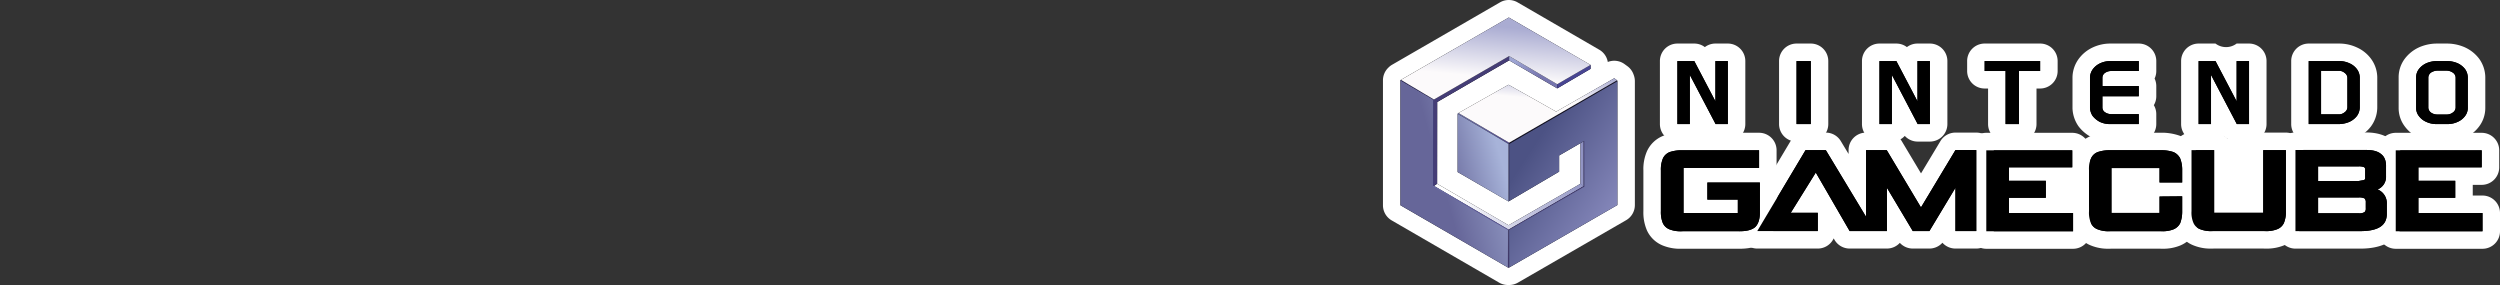 <svg xmlns="http://www.w3.org/2000/svg" xmlns:xlink="http://www.w3.org/1999/xlink" viewBox="0 0 1000 114"><rect x="0" y="0" width="1000" height="114" fill="#333333" stroke="none"/><defs><linearGradient id="linear-gradient" x1="579.838" y1="-346.927" x2="644.499" y2="-336.171" gradientTransform="matrix(1, 0, 0, -1, -0.005, -266.317)" gradientUnits="userSpaceOnUse"><stop offset="0.037" stop-color="#fff"/><stop offset="0.896" stop-color="#898cbf"/></linearGradient><linearGradient id="linear-gradient-2" x1="583.102" y1="719.406" x2="603.7" y2="719.406" gradientTransform="translate(-0.045 -668.01)" gradientUnits="userSpaceOnUse"><stop offset="0" stop-color="#6e70a9"/><stop offset="0.969" stop-color="#514a8e"/></linearGradient><linearGradient id="linear-gradient-3" x1="603.546" y1="725.166" x2="603.809" y2="725.166" xlink:href="#linear-gradient-2"/><linearGradient id="linear-gradient-4" x1="611.77" y1="-327.169" x2="647.705" y2="-350.758" gradientTransform="matrix(1, 0, 0, -1, -0.005, -266.317)" gradientUnits="userSpaceOnUse"><stop offset="0" stop-color="#4c5284"/><stop offset="1" stop-color="#8789bc"/></linearGradient><linearGradient id="linear-gradient-5" x1="603.221" y1="-372.788" x2="602.971" y2="-356.766" gradientTransform="matrix(1, 0, 0, -1, -0.005, -266.317)" gradientUnits="userSpaceOnUse"><stop offset="0.11" stop-color="#4c407e"/><stop offset="0.89" stop-color="#669"/><stop offset="1" stop-color="#a7b3d9"/><stop offset="1" stop-color="#9ba5cd"/></linearGradient><linearGradient id="linear-gradient-6" x1="564.068" y1="-337.477" x2="613.333" y2="-323.785" gradientTransform="matrix(1, 0, 0, -1, -0.005, -266.317)" gradientUnits="userSpaceOnUse"><stop offset="0.233" stop-color="#669"/><stop offset="0.724" stop-color="#a7b3d9"/></linearGradient><linearGradient id="linear-gradient-7" x1="564.92" y1="-340.535" x2="614.181" y2="-326.844" gradientTransform="matrix(1, 0, 0, -1, -0.005, -266.317)" gradientUnits="userSpaceOnUse"><stop offset="0.233" stop-color="#669"/><stop offset="0.991" stop-color="#a7b3d9"/></linearGradient><linearGradient id="linear-gradient-8" x1="575.951" y1="-342.856" x2="595.539" y2="-353.338" gradientTransform="matrix(1, 0, 0, -1, -0.005, -266.317)" xlink:href="#linear-gradient-2"/><linearGradient id="linear-gradient-9" x1="605.049" y1="-291.21" x2="617.486" y2="-297.261" gradientTransform="matrix(1, 0, 0, -1, -0.005, -266.317)" gradientUnits="userSpaceOnUse"><stop offset="0.037" stop-color="#9ea5d3"/><stop offset="0.902" stop-color="#7675ae"/></linearGradient><linearGradient id="linear-gradient-10" x1="599.939" y1="-276.956" x2="597.005" y2="-309.553" gradientTransform="matrix(1, 0, 0, -1, -0.005, -266.317)" gradientUnits="userSpaceOnUse"><stop offset="0" stop-color="#aaacd2"/><stop offset="0.626" stop-color="#fcfafb"/></linearGradient><linearGradient id="linear-gradient-11" x1="617.964" y1="-273.188" x2="615.031" y2="-305.785" gradientTransform="matrix(1, 0, 0, -1, -0.005, -266.317)" gradientUnits="userSpaceOnUse"><stop offset="0.674" stop-color="#aaacd2"/><stop offset="1" stop-color="#fcfafb"/></linearGradient></defs><title>logo_right</title><g id="Layer_2" data-name="Layer 2"><rect x="818.326" y="55.555" width="88.952" height="28.906" fill="#fff"/></g><g id="Ebene_1" data-name="Ebene 1"><path d="M603.17,110.5a3.489,3.489,0,0,1-1.754-.472L558.43,85.133a3.501,3.501,0,0,1-1.746-3.029V32.119a3.502,3.502,0,0,1,1.025-2.475l.172-.172a3.52,3.52,0,0,1,.724-.555L601.766,3.969a3.5,3.5,0,0,1,3.507.002l32.698,18.959a3.499,3.499,0,0,1,1.745,3.028v1.587a3.499,3.499,0,0,1-1.729,3.019l-13.325,7.814a3.5,3.5,0,0,1-3.533.005L603.649,28.193l-25.268,14.624-.027,28.666,25.062,14.564,25.272-14.573V63.326l-1.533.886V68.656a3.5,3.5,0,0,1-1.725,3.017L605.52,83.385l-.159.107a3.5,3.5,0,0,1-3.703.125L581.306,71.853a3.5,3.5,0,0,1-1.749-3.03V45.52a3.502,3.502,0,0,1,1.025-2.475l.32-.32a3.503,3.503,0,0,1,.754-.572l20.016-11.307a3.5,3.5,0,0,1,3.442-0l17.332,9.784,21.505-12.36a3.5,3.5,0,0,1,3.802.204l1.123.816a3.499,3.499,0,0,1,1.236,1.648l.127.355a3.499,3.499,0,0,1,.206,1.183V82.02a3.501,3.501,0,0,1-1.75,3.032l-43.291,24.98a3.494,3.494,0,0,1-1.75.469Z"/><path d="M603.517,7l32.698,18.958v1.587l-13.325,7.814L603.655,24.146,574.882,40.798,574.852,73.496l28.558,16.595,28.664-16.529-0-0.0.115-.066V57.26l1.299-.751v-.002l-9.833,5.685v6.463l-20,11.766-.245.165L583.058,68.822V45.52l.32-.32L603.394,33.893l19.069,10.764,23.233-13.353,1.123.816.127.355V82.02L603.655,107h-.485L560.184,82.104V32.119l.172-.172L603.517,7m0-7a6.995,6.995,0,0,0-3.503.94l-43.161,24.947a7.001,7.001,0,0,0-1.445,1.109l-.172.172a7,7,0,0,0-2.052,4.951V82.104a7,7,0,0,0,3.492,6.057l42.986,24.896a7,7,0,0,0,3.508.943h.485a7,7,0,0,0,3.499-.937l43.292-24.98a7,7,0,0,0,3.501-6.063V32.474a6.999,6.999,0,0,0-.41-2.361l-.127-.355a7,7,0,0,0-2.474-3.302l-1.123-.816a7.001,7.001,0,0,0-6.694-.846,7,7,0,0,0-3.392-4.892L607.028.944A6.996,6.996,0,0,0,603.517,0Z" fill="#fff"/><path d="M843.97,53.131a12.815,12.815,0,0,1-5.551-1.228q-.128-.06-.251-.13a12.367,12.367,0,0,1-3.907-3.287q-.064-.085-.123-.174a9.961,9.961,0,0,1-1.63-4.861c-.006-.082-.009-.165-.009-.247V30.927c0-.079.002-.157.008-.235A9.295,9.295,0,0,1,834.34,25.573a11.128,11.128,0,0,1,4.237-3.426,13.075,13.075,0,0,1,5.555-1.225h11.384a3.5,3.5,0,0,1,3.5,3.5v3.984a3.498,3.498,0,0,1-1.714,3.01,3.497,3.497,0,0,1,1.713,3.01v4.067a3.5,3.5,0,0,1-3.5,3.5H844.46v.154h11.053a3.5,3.5,0,0,1,3.5,3.5v3.984a3.5,3.5,0,0,1-3.5,3.5Z"/><path d="M855.516,24.422v3.984h-11.062a4.275,4.275,0,0,0-2.433.733,2.39,2.39,0,0,0-1.061,1.954V34.426h14.555v4.068H840.96V43.047a2.24,2.24,0,0,0,1.061,1.867,4.282,4.282,0,0,0,2.433.733H855.513v3.984H843.97a9.299,9.299,0,0,1-4.068-.897,9.049,9.049,0,0,1-2.847-2.354,6.439,6.439,0,0,1-1.057-3.175V30.927a5.845,5.845,0,0,1,1.14-3.252,7.689,7.689,0,0,1,2.925-2.36,9.653,9.653,0,0,1,4.068-.893h11.384m0-7H844.132a16.543,16.543,0,0,0-7.015,1.544,14.632,14.632,0,0,0-5.584,4.517,12.85,12.85,0,0,0-2.519,6.973q-.016.235-.016.472V43.205q0,.247.017.493a13.417,13.417,0,0,0,2.204,6.548q.118.177.246.347a15.715,15.715,0,0,0,4.968,4.22q.245.14.501.26A16.244,16.244,0,0,0,843.97,56.63H855.513a7,7,0,0,0,7-7V45.647a6.967,6.967,0,0,0-.98-3.575,6.967,6.967,0,0,0,.983-3.579V34.426a6.974,6.974,0,0,0-.678-3.01,6.968,6.968,0,0,0,.679-3.01V24.422a7,7,0,0,0-7-7Z" fill="#fff"/><path d="M923.48,53.131a3.5,3.5,0,0,1-3.5-3.5V24.423a3.5,3.5,0,0,1,3.5-3.5h12.157a13.192,13.192,0,0,1,5.615,1.219,10.772,10.772,0,0,1,4.319,3.426,9.253,9.253,0,0,1,1.824,5.103c.005.079.008.158.008.236V43.067c0,.078-.003.155-.008.232a9.501,9.501,0,0,1-1.833,5.2,11.409,11.409,0,0,1-4.224,3.372c-.031.016-.062.031-.094.045a14.308,14.308,0,0,1-5.431,1.211c-.059.003-.118.004-.178.004ZM935.46,42.241V31.815H931.923V42.241Z"/><path d="M935.637,24.422a9.693,9.693,0,0,1,4.137.891,7.35,7.35,0,0,1,2.997,2.351,5.812,5.812,0,0,1,1.133,3.242V43.067a6.039,6.039,0,0,1-1.133,3.322,8.073,8.073,0,0,1-2.997,2.351,11.071,11.071,0,0,1-4.137.891H923.481v-25.209H935.637m-7.214,21.319h7.05a3.489,3.489,0,0,0,2.357-.809,2.492,2.492,0,0,0,1.13-1.945V31.071a2.482,2.482,0,0,0-1.13-1.946,3.481,3.481,0,0,0-2.357-.81h-7.05V45.741m7.214-28.319H923.481a7,7,0,0,0-7,7v25.209a7,7,0,0,0,7,7H935.637q.179,0,.358-.009a17.912,17.912,0,0,0,6.723-1.531q.093-.043.185-.089a14.984,14.984,0,0,0,5.472-4.418,12.926,12.926,0,0,0,2.514-7.051q.016-.233.016-.466V30.907q0-.237-.016-.473a12.835,12.835,0,0,0-2.523-6.978,14.293,14.293,0,0,0-5.705-4.521,16.675,16.675,0,0,0-7.022-1.513Z" fill="#fff"/><path d="M974.595,53.132a13.052,13.052,0,0,1-5.546-1.203,10.656,10.656,0,0,1-4.278-3.391,8.65,8.65,0,0,1-1.815-5.29V30.886a8.868,8.868,0,0,1,1.825-5.379,11.268,11.268,0,0,1,4.176-3.333c.031-.016.062-.03.093-.045a14.14,14.14,0,0,1,5.362-1.201c.062-.003.122-.005.184-.005h4.39c.062,0,.124.001.186.005a14.166,14.166,0,0,1,5.357,1.201q.045.021.091.044a11.299,11.299,0,0,1,4.188,3.346,9.392,9.392,0,0,1,1.807,5.142c.005.075.007.15.007.225V43.249a8.793,8.793,0,0,1-1.815,5.292,10.748,10.748,0,0,1-4.348,3.42,12.952,12.952,0,0,1-5.472,1.17Zm4.158-10.829V31.77q-.054-.01-.12-.019H974.941c-.041.005-.08.011-.116.018V42.303Z"/><path d="M978.985,24.422a10.92,10.92,0,0,1,4.067.88,7.941,7.941,0,0,1,2.951,2.313,5.937,5.937,0,0,1,1.117,3.271V43.249a5.35,5.35,0,0,1-1.117,3.193,7.241,7.241,0,0,1-2.951,2.313,9.539,9.539,0,0,1-4.067.877h-4.389a9.544,9.544,0,0,1-4.071-.877,7.237,7.237,0,0,1-2.951-2.313,5.171,5.171,0,0,1-1.118-3.193V30.885a5.381,5.381,0,0,1,1.118-3.27,7.936,7.936,0,0,1,2.951-2.313,10.905,10.905,0,0,1,4.071-.88h4.389m-4.229,21.382h4.069a3.855,3.855,0,0,0,2.313-.8,2.458,2.458,0,0,0,1.116-1.915v-12.122a2.457,2.457,0,0,0-1.116-1.917,4.484,4.484,0,0,0-2.313-.799h-4.069a5.019,5.019,0,0,0-2.396.799,2.598,2.598,0,0,0-1.034,1.917v12.122a2.6,2.6,0,0,0,1.034,1.915,4.284,4.284,0,0,0,2.396.8m4.229-28.382h-4.389q-.184,0-.367.01a17.753,17.753,0,0,0-6.654,1.522q-.094.044-.186.09a14.857,14.857,0,0,0-5.425,4.385,12.317,12.317,0,0,0-2.508,7.457V43.249a12.086,12.086,0,0,0,2.524,7.401,14.175,14.175,0,0,0,5.663,4.485,16.532,16.532,0,0,0,6.953,1.497h4.389a16.522,16.522,0,0,0,6.949-1.497,14.199,14.199,0,0,0,5.668-4.492,12.263,12.263,0,0,0,2.517-7.394V30.885q0-.226-.015-.451a12.839,12.839,0,0,0-2.51-7.03,14.847,14.847,0,0,0-5.409-4.361q-.09-.045-.182-.088a17.756,17.756,0,0,0-6.648-1.523q-.185-.01-.371-.01Z" fill="#fff"/><path d="M686.25,53.131a3.5,3.5,0,0,1-3.099-1.874l-3.727-7.102v5.475a3.5,3.5,0,0,1-3.5,3.5h-4.961a3.5,3.5,0,0,1-3.5-3.5V24.423a3.5,3.5,0,0,1,3.5-3.5h6.75a3.499,3.499,0,0,1,3.099,1.873l1.856,3.535V24.423a3.5,3.5,0,0,1,3.5-3.5h4.961a3.5,3.5,0,0,1,3.5,3.5V49.631a3.5,3.5,0,0,1-3.5,3.5Z"/><path d="M691.128,24.422v25.209H686.25l-10.326-19.676V49.631h-4.961v-25.209h6.75L686.167,40.524V24.422h4.961m0-7h-4.961a6.968,6.968,0,0,0-4.228,1.421,6.998,6.998,0,0,0-4.227-1.421h-6.75a7,7,0,0,0-7,7v25.209a7,7,0,0,0,7,7h4.961a6.981,6.981,0,0,0,5.163-2.273,7.001,7.001,0,0,0,5.163,2.273h4.879a7,7,0,0,0,7-7v-25.209a7,7,0,0,0-7-7Z" fill="#fff"/><path d="M767.075,53.131a3.5,3.5,0,0,1-3.099-1.874l-3.727-7.102v5.475a3.5,3.5,0,0,1-3.5,3.5h-4.961a3.5,3.5,0,0,1-3.5-3.5V24.423a3.5,3.5,0,0,1,3.5-3.5h6.75a3.5,3.5,0,0,1,3.099,1.873l1.857,3.537V24.423a3.5,3.5,0,0,1,3.5-3.5h4.961a3.5,3.5,0,0,1,3.5,3.5V49.631a3.5,3.5,0,0,1-3.5,3.5Z"/><path d="M771.954,24.422v25.209h-4.88L756.749,29.955V49.631h-4.961v-25.209h6.75l8.456,16.102V24.422h4.961m0-7h-4.961a6.97,6.97,0,0,0-4.228,1.421,6.998,6.998,0,0,0-4.228-1.421h-6.75a7,7,0,0,0-7,7v25.209a7,7,0,0,0,7,7h4.961a6.981,6.981,0,0,0,5.163-2.273,7.001,7.001,0,0,0,5.163,2.273h4.88a7,7,0,0,0,7-7v-25.209a7,7,0,0,0-7-7Z" fill="#fff"/><path d="M894.731,53.131a3.501,3.501,0,0,1-3.1-1.874L887.906,44.157v5.474a3.5,3.5,0,0,1-3.5,3.5h-4.961a3.5,3.5,0,0,1-3.5-3.5V24.423a3.5,3.5,0,0,1,3.5-3.5h6.751a3.499,3.499,0,0,1,3.099,1.873l1.856,3.535V24.423a3.5,3.5,0,0,1,3.5-3.5h4.96a3.5,3.5,0,0,1,3.5,3.5V49.631a3.5,3.5,0,0,1-3.5,3.5Z"/><path d="M899.611,24.422v25.209h-4.88L884.405,29.955V49.631h-4.961v-25.209h6.751L894.651,40.524V24.422h4.96m0-7H894.651a7.001,7.001,0,0,1-8.455,0h-6.751a7,7,0,0,0-7,7v25.209a7,7,0,0,0,7,7h4.961a6.981,6.981,0,0,0,5.163-2.273,7.001,7.001,0,0,0,5.163,2.273h4.88a7,7,0,0,0,7-7v-25.209a7,7,0,0,0-7-7Z" fill="#fff"/><rect x="715.122" y="20.923" width="12.691" height="32.209" rx="3.5"/><path d="M724.313,24.422v25.209h-5.691v-25.209h5.691m0-7h-5.691a7,7,0,0,0-7,7v25.209a7,7,0,0,0,7,7h5.691a7,7,0,0,0,7-7v-25.209a7,7,0,0,0-7-7Z" fill="#fff"/><path d="M802.231,53.132a3.5,3.5,0,0,1-3.5-3.5V31.906H793.858a3.5,3.5,0,0,1-3.5-3.5V24.423a3.5,3.5,0,0,1,3.5-3.5l22.198-.001a3.5,3.5,0,0,1,3.5,3.5v3.984a3.5,3.5,0,0,1-3.5,3.5h-4.956V49.632a3.5,3.5,0,0,1-3.5,3.5Z"/><path d="M816.056,24.422v3.984h-8.455V49.632h-5.37V28.406h-8.372V24.422l-.002-.001h22.199m0-7H793.856a7.003,7.003,0,0,0-6.998,7.181v3.803a7,7,0,0,0,7,7h1.372V49.632a7,7,0,0,0,7,7h5.37a7,7,0,0,0,7-7V35.405h1.455a7,7,0,0,0,7-7v-3.984a7,7,0,0,0-7-7Z" fill="#fff"/><path d="M958.295,96.011a3.5,3.5,0,0,1-3.5-3.5V60.128a3.5,3.5,0,0,1,3.5-3.5h34.386a3.5,3.5,0,0,1,3.5,3.5v6.812a3.5,3.5,0,0,1-3.5,3.5h-7.623a3.481,3.481,0,0,1,.544,1.875v6.808a3.49,3.49,0,0,1-1.149,2.593h8.547a3.5,3.5,0,0,1,3.5,3.5v7.294a3.5,3.5,0,0,1-3.5,3.5Z"/><path d="M992.681,60.128v6.812H967.358v5.375h14.744v6.808H967.358V85.216H993v7.295H958.296V60.128h34.385m0-7h-34.385a7,7,0,0,0-7,7V92.511a7,7,0,0,0,7,7H993a7,7,0,0,0,7-7V85.216a7,7,0,0,0-7-7h-3.898V73.94h3.58a7,7,0,0,0,7-7V60.128a7,7,0,0,0-7-7Z" fill="#fff"/><path d="M918.179,95.946a3.5,3.5,0,0,1-3.5-3.5v-32.46a3.5,3.5,0,0,1,3.5-3.5h28.293c3.58,0,6.273.81,8.228,2.474a9.241,9.241,0,0,1,3.209,7.815v3.71a9.245,9.245,0,0,1-1.49,5.216,9.849,9.849,0,0,1,1.808,5.923V85.554c0,3.822-1.782,10.254-13.719,10.392H918.179Z"/><path d="M946.472,59.986q4.09,0,6.011,1.682c1.365,1.044,2.004,2.809,1.926,5.05v3.766a5.421,5.421,0,0,1-3.371,5.293,5.938,5.938,0,0,1,3.688,5.846v3.931c0,4.568-3.366,6.812-10.258,6.892H918.179v-32.46h28.293m-19.235,12.423h16.185l2.25-.398a1.036,1.036,0,0,0,.399-1.041V68.004a1.17,1.17,0,0,0-.399-1.124,5.364,5.364,0,0,0-2.25-.32H927.237v5.849m0,12.904h16.269a3.824,3.824,0,0,0,2.325-.481,1.898,1.898,0,0,0,.48-1.522V80.988a2.122,2.122,0,0,0-.48-1.604,4.753,4.753,0,0,0-2.325-.403h-16.269v6.333m19.235-32.327H918.179a7,7,0,0,0-7,7v32.46a7,7,0,0,0,7,7h26.288l.081-0c15.939-.184,17.178-10.679,17.178-13.892V81.624a13.867,13.867,0,0,0-1.305-6.018,13.241,13.241,0,0,0,.987-5.121V66.825c.118-4.427-1.472-8.168-4.492-10.575-2.576-2.166-6.089-3.264-10.445-3.264Z" fill="#fff"/><path d="M906.342,95.939q-.42,0-.863-.014H885.398q-.442.015-.859.014a14.517,14.517,0,0,1-5.723-.991,8.141,8.141,0,0,1-4.605-4.296,13.741,13.741,0,0,1-1.104-6.314V60.04a3.5,3.5,0,0,1,3.5-3.5h9.055a3.5,3.5,0,0,1,3.5,3.5V81.628H901.798V60.04a3.5,3.5,0,0,1,3.5-3.5h9.056a3.5,3.5,0,0,1,3.5,3.5l.002,24.367a14.824,14.824,0,0,1-1.13,6.289q-.021.045-.044.091a8.432,8.432,0,0,1-4.536,4.16A14.733,14.733,0,0,1,906.342,95.939Z"/><path d="M914.356,60.04V84.407a11.587,11.587,0,0,1-.802,4.81,4.927,4.927,0,0,1-2.728,2.487,11.375,11.375,0,0,1-4.484.736q-.391,0-.805-.014H885.339q-.413.014-.801.014a11.035,11.035,0,0,1-4.407-.736,4.675,4.675,0,0,1-2.728-2.487,10.361,10.361,0,0,1-.797-4.81V60.04h9.054V85.128h19.638V60.04h9.058m0-7h-9.058a7,7,0,0,0-7,7V78.128h-5.638V60.04a7,7,0,0,0-7-7H876.606a7,7,0,0,0-7,7V84.272a17.165,17.165,0,0,0,1.411,7.814,11.605,11.605,0,0,0,6.481,6.105,17.951,17.951,0,0,0,7.04,1.248q.445,0,.915-.014H905.424q.47.014.919.014a18.161,18.161,0,0,0,7.121-1.25,11.873,11.873,0,0,0,6.347-5.833q.045-.09.088-.182a18.185,18.185,0,0,0,1.457-7.767V60.04a7,7,0,0,0-7-7Z" fill="#fff"/><path d="M864.922,95.99q-.415,0-.847-.015h-19.675q-.446.015-.866.015a14.542,14.542,0,0,1-5.726-.99,8.143,8.143,0,0,1-4.599-4.301,13.75,13.75,0,0,1-1.105-6.307V68.258a13.79,13.79,0,0,1,1.088-6.272,8.217,8.217,0,0,1,4.528-4.375c.057-.025.115-.049.174-.071a18.148,18.148,0,0,1,6.445-.946h19.794a18.35,18.35,0,0,1,6.445.948c.084.032.167.066.249.105a8.816,8.816,0,0,1,4.406,4.237c.02.041.038.082.056.123a15.803,15.803,0,0,1,1.083,6.184v4.809a3.495,3.495,0,0,1-1.354,2.765,3.412,3.412,0,0,1,.316.278,3.497,3.497,0,0,1,1.037,2.486v5.933a16.4,16.4,0,0,1-1.054,6.111c-.037.091-.077.181-.122.269a8.728,8.728,0,0,1-4.541,4.162A14.624,14.624,0,0,1,864.922,95.99ZM860.315,81.681V78.612a3.496,3.496,0,0,1,1.409-2.807,3.493,3.493,0,0,1-1.409-2.807V70.73H848.083V81.681Z"/><path d="M864.137,60.093a15.266,15.266,0,0,1,5.211.723A5.372,5.372,0,0,1,872.074,63.38a12.459,12.459,0,0,1,.802,4.809v4.809h-9.061v-5.768H844.583V85.181h19.233V78.611L872.876,78.527v5.933a13.018,13.018,0,0,1-.802,4.806,5.216,5.216,0,0,1-2.726,2.49,11.283,11.283,0,0,1-4.424.733q-.384,0-.787-.015H844.342q-.417.015-.809.015a11.063,11.063,0,0,1-4.406-.733,4.668,4.668,0,0,1-2.722-2.49,10.359,10.359,0,0,1-.799-4.806V68.189A10.365,10.365,0,0,1,836.405,63.38a4.786,4.786,0,0,1,2.722-2.565,15.019,15.019,0,0,1,5.214-.723h19.795m0-7H844.342a21.46,21.46,0,0,0-7.676,1.17q-.176.066-.347.141a11.692,11.692,0,0,0-6.332,6.18,17.232,17.232,0,0,0-1.381,7.737V84.329a17.169,17.169,0,0,0,1.412,7.803,11.601,11.601,0,0,0,6.475,6.112,17.968,17.968,0,0,0,7.04,1.247q.449,0,.924-.015h19.561q.462.015.906.015a17.936,17.936,0,0,0,7.132-1.278,12.229,12.229,0,0,0,6.271-5.797q.134-.266.245-.543a19.876,19.876,0,0,0,1.305-7.412V78.527a6.998,6.998,0,0,0-.568-2.762,6.977,6.977,0,0,0,.568-2.767V68.189a19.256,19.256,0,0,0-1.363-7.555q-.054-.126-.112-.25a12.347,12.347,0,0,0-6.088-5.91q-.244-.114-.496-.209a21.699,21.699,0,0,0-7.681-1.173Zm-12.554,21.138h5.341a6.946,6.946,0,0,0,.477,1.574,6.963,6.963,0,0,0-.573,2.377h-5.246V74.23Z" fill="#fff"/><path d="M794.519,96.011a3.5,3.5,0,0,1-3.5-3.5V60.128a3.5,3.5,0,0,1,3.5-3.5h34.386a3.5,3.5,0,0,1,3.5,3.5v6.812a3.5,3.5,0,0,1-3.5,3.5h-7.623a3.486,3.486,0,0,1,.544,1.875v6.808a3.49,3.49,0,0,1-1.149,2.593h8.549a3.5,3.5,0,0,1,3.5,3.5v7.294a3.5,3.5,0,0,1-3.5,3.5Z"/><path d="M828.905,60.128v6.812H803.579v5.375h14.748v6.808H803.579V85.216h25.647v7.295H794.519V60.128h34.386m0-7H794.519a7,7,0,0,0-7,7V92.511a7,7,0,0,0,7,7h34.707a7,7,0,0,0,7-7V85.216a7,7,0,0,0-7-7h-3.899V73.94h3.579a7,7,0,0,0,7-7V60.128a7,7,0,0,0-7-7Z" fill="#fff"/><path d="M702.911,95.922a3.5,3.5,0,0,1-3.006-5.293l19.314-32.382a3.5,3.5,0,0,1,3.006-1.707h8.095A3.5,3.5,0,0,1,733.317,58.232l9.615,15.929V60.04a3.5,3.5,0,0,1,3.5-3.5h8.254a3.5,3.5,0,0,1,3.004,1.704l10.709,17.915L779.178,58.237a3.5,3.5,0,0,1,2.999-1.696l8.333-.001a3.5,3.5,0,0,1,3.5,3.5V92.421a3.5,3.5,0,0,1-3.5,3.5h-8.334a3.5,3.5,0,0,1-3.5-3.5V87.713l-3.919,6.512a3.5,3.5,0,0,1-2.999,1.695h-6.654a3.5,3.5,0,0,1-3.005-1.706l-3.833-6.417v4.623a3.5,3.5,0,0,1-3.5,3.5H739.86a3.5,3.5,0,0,1-3.029-1.747l-10.625-18.355-3.613,5.809h4.521a3.5,3.5,0,0,1,3.5,3.5v7.294a3.5,3.5,0,0,1-3.5,3.5Z"/><path d="M790.51,60.039v32.381h-8.335V75.11L771.758,92.42h-6.654L754.767,75.11V92.42H739.86L726.314,69.019,716.295,85.128h10.82v7.294H702.911l19.314-32.382h8.095L746.432,86.732V60.04h8.254l13.704,22.925,13.786-22.925-.002-.001h8.335m0-7h-8.335a7.001,7.001,0,0,0-6.094,3.554l-7.673,12.759-7.714-12.904a7,7,0,0,0-6.008-3.408h-8.254a7,7,0,0,0-7,7v1.55l-3.119-5.167a7,7,0,0,0-5.993-3.383h-8.095a7,7,0,0,0-6.012,3.414L696.9,88.836a7,7,0,0,0,6.012,10.586h24.203a7.001,7.001,0,0,0,6.357-4.065l.33.57a7,7,0,0,0,6.058,3.493h14.907a6.981,6.981,0,0,0,5.169-2.279,7,7,0,0,0,5.169,2.279h6.654a7.001,7.001,0,0,0,5.209-2.324,6.983,6.983,0,0,0,5.209,2.324h8.335a7,7,0,0,0,7-7v-32.381a7,7,0,0,0-7-7Z" fill="#fff"/><path d="M672.32,96.003a14.843,14.843,0,0,1-5.758-.991,8.419,8.419,0,0,1-4.537-4.169,14.588,14.588,0,0,1-1.171-6.372V68.202a14.58,14.58,0,0,1,1.134-6.295,8.567,8.567,0,0,1,4.486-4.286c.058-.025.116-.049.174-.071a18.662,18.662,0,0,1,6.441-.947h30.539a3.5,3.5,0,0,1,3.5,3.5v7.06a3.496,3.496,0,0,1-1.423,2.818,3.498,3.498,0,0,1,1.744,3.028V84.472c.101,3.807-.865,6.801-2.871,8.808q-.078.077-.16.149c-1.956,1.727-4.752,2.566-8.547,2.566,0,0-.438-.003-.663-.008l-22.058.001Q672.726,96.003,672.32,96.003Zm7.667-14.309a3.482,3.482,0,0,1-.539-1.867V73.01a3.487,3.487,0,0,1,.903-2.346h-3.441V81.695Z"/><path d="M703.629,60.104v7.059h-30.218v18.031h21.722V79.828h-12.183v-6.818H703.949V84.472c.078,2.966-.563,5.049-1.847,6.333-1.277,1.128-3.335,1.69-6.232,1.69q-.283,0-.577-.007h-22.204q-.394.014-.77.014a11.357,11.357,0,0,1-4.441-.735,4.915,4.915,0,0,1-2.722-2.488,11.527,11.527,0,0,1-.803-4.81V68.203a11.515,11.515,0,0,1,.803-4.81,5.042,5.042,0,0,1,2.722-2.565,15.336,15.336,0,0,1,5.211-.724h30.539m0-7H673.09a21.747,21.747,0,0,0-7.672,1.171q-.175.066-.346.141a11.971,11.971,0,0,0-6.258,6.017,17.879,17.879,0,0,0-1.46,7.77V84.471a18.125,18.125,0,0,0,1.466,7.783q.036.076.073.152a11.86,11.86,0,0,0,6.352,5.85,18.33,18.33,0,0,0,7.074,1.248q.434,0,.887-.014H695.214q.334.007.657.007c4.687,0,8.241-1.126,10.865-3.443q.163-.144.317-.298c2.695-2.694,4.005-6.519,3.897-11.367V73.01a6.969,6.969,0,0,0-.809-3.271,6.983,6.983,0,0,0,.489-2.576V60.104a7,7,0,0,0-7-7Z" fill="#fff"/><g id="Layer_6" data-name="Layer 6"><line x1="583.727" y1="86.79" x2="582.819" y2="86.113" fill="none"/></g><g id="_3D_PART" data-name="3D PART"><polygon points="632.188 57.26 632.188 73.496 603.409 90.091 574.852 73.496 573.569 74.368 603.409 91.864 633.487 74.475 633.487 56.509 632.188 57.26" fill="url(#linear-gradient)"/></g><g id="black_line_thing" data-name="black line thing"><polygon points="632.188 73.425 633.487 74.363 633.487 74.475 633.405 74.536 632.073 73.562 632.188 73.496 632.188 73.425" fill="#7a7eae"/></g><g id="dark_purple_top_line" data-name="dark purple top line"><polygon points="603.655 57.072 583.378 45.199 583.057 45.52 603.409 57.592 603.655 57.072" fill="url(#linear-gradient-2)"/><polygon points="603.589 57.072 603.738 57.072 603.764 57.24 603.501 57.24 603.589 57.072" fill="url(#linear-gradient-3)"/></g><g id="top_black_line" data-name="top black line"><polygon points="603.655 57.592 603.655 57.072 646.819 32.12 646.946 32.475 603.655 57.592" fill="#120f22"/></g><g id="LOGO_DARK_LINES" data-name="LOGO DARK LINES"><polygon points="603.655 107 603.944 92.107 633.904 74.842 634.015 56.354 633.487 56.354 633.487 74.475 603.409 91.864 603.301 107 603.655 107" fill="#453d76"/></g><g id="LOGO"><polygon points="603.655 80.422 603.655 57.592 646.946 32.475 646.946 82.02 603.655 107 603.655 91.982 633.726 74.666 633.726 56.37 623.655 62.193 623.655 68.656 603.655 80.422" fill="url(#linear-gradient-4)"/></g><g id="BOTTOM_LAIN_LEFT_LIGHT_LINE" data-name="BOTTOM LAIN LEFT LIGHT LINE"><polyline points="603.17 107 603.409 107 603.409 91.864 602.558 91.364 603.17 107" fill="url(#linear-gradient-5)"/></g><g id="underneath"><polyline points="573.499 39.764 573.684 39.92 573.757 74.24 573.569 74.368 573.454 74.295 573.499 39.764" fill="#2d2868"/></g><g id="LEFT_3D_PURPLE_SHADOW" data-name="LEFT 3D PURPLE SHADOW"><polygon points="574.852 73.496 573.569 74.368 573.569 39.806 603.655 22.434 603.655 24.146 574.882 40.798 574.852 73.496" fill="#453d76"/></g><g id="MAIN_DARK_PURPLE_LINE" data-name="MAIN DARK PURPLE LINE"><polygon points="603.655 56.983 603.655 80.422 603.409 80.587 603.409 57.592 603.409 56.93 603.655 56.983" fill="#453d76"/></g><g id="logo_LEFT_side" data-name="logo LEFT side"><polygon points="583.057 45.52 583.057 68.822 603.409 80.587 603.409 57.592 583.057 45.52" fill="url(#linear-gradient-6)"/><polygon points="603.17 106.755 603.17 91.723 573.569 74.368 573.569 39.974 560.184 32.12 560.184 82.104 603.17 107 603.17 106.755" fill="url(#linear-gradient-7)"/></g><g id="left_purple_line" data-name="left purple line"><rect x="573.339" y="39.806" width="0.229" height="34.563" fill="#2d2868"/><polygon points="573.569 39.806 560.356 31.947 560.184 32.12 573.454 39.92 573.569 39.806" fill="#2d2868"/></g><g id="BOTTOM_PURPLE_LINE" data-name="BOTTOM PURPLE LINE"><polygon points="603.17 91.723 603.17 92.006 573.339 74.629 573.339 74.368 573.569 74.368 603.17 91.723" fill="url(#linear-gradient-8)"/></g><g id="top_middle_light_line" data-name="top middle light line"><polygon points="603.655 22.434 622.891 33.678 622.891 35.359 603.655 24.146 603.655 22.434" fill="url(#linear-gradient-9)"/></g><g id="top_right" data-name="top right"><polygon points="622.891 33.678 622.891 35.359 636.215 27.546 636.215 25.958 622.891 33.678" fill="#484592"/></g><g id="MAIN_TOP" data-name="MAIN TOP"><polygon points="603.517 7 636.215 25.958 622.891 33.678 603.655 22.434 573.569 39.806 560.356 31.947 603.517 7" fill="url(#linear-gradient-10)"/><polygon points="583.378 45.199 603.394 33.893 622.463 44.657 645.696 31.303 646.819 32.12 603.655 57.072 583.378 45.199" fill="url(#linear-gradient-11)"/></g><path id="path23497" d="M855.516,28.405V24.422H844.132a9.653,9.653,0,0,0-4.068.894,7.688,7.688,0,0,0-2.925,2.36,5.844,5.844,0,0,0-1.14,3.252V43.205a6.438,6.438,0,0,0,1.057,3.175,9.047,9.047,0,0,0,2.847,2.354,9.298,9.298,0,0,0,4.067.898H855.513V45.647H844.454a4.281,4.281,0,0,1-2.433-.733,2.24,2.24,0,0,1-1.061-1.867V38.493h14.555V34.426H840.96V31.092a2.39,2.39,0,0,1,1.061-1.954,4.275,4.275,0,0,1,2.433-.733H855.513"/><path id="path23501" d="M923.481,24.422V49.631H935.637a11.07,11.07,0,0,0,4.137-.891,8.073,8.073,0,0,0,2.997-2.351,6.038,6.038,0,0,0,1.133-3.322V30.907a5.811,5.811,0,0,0-1.133-3.242,7.35,7.35,0,0,0-2.997-2.351,9.693,9.693,0,0,0-4.137-.891H923.481ZM937.83,29.125a2.482,2.482,0,0,1,1.13,1.946v11.916a2.492,2.492,0,0,1-1.13,1.945,3.489,3.489,0,0,1-2.357.809H928.423V28.315h7.05a3.482,3.482,0,0,1,2.357.81"/><path id="path23503" d="M983.052,25.301a10.923,10.923,0,0,0-4.067-.88h-4.389a10.905,10.905,0,0,0-4.071.88,7.938,7.938,0,0,0-2.951,2.313,5.382,5.382,0,0,0-1.118,3.271V43.249a5.171,5.171,0,0,0,1.118,3.193,7.238,7.238,0,0,0,2.951,2.313,9.543,9.543,0,0,0,4.071.877h4.389a9.539,9.539,0,0,0,4.067-.877,7.243,7.243,0,0,0,2.951-2.313,5.35,5.35,0,0,0,1.117-3.193V30.885a5.936,5.936,0,0,0-1.117-3.271A7.941,7.941,0,0,0,983.052,25.301Zm-1.915,3.748a2.456,2.456,0,0,1,1.117,1.917V43.089a2.458,2.458,0,0,1-1.117,1.915,3.856,3.856,0,0,1-2.313.8h-4.069a4.285,4.285,0,0,1-2.396-.8,2.6,2.6,0,0,1-1.034-1.915V30.967a2.598,2.598,0,0,1,1.034-1.917,5.018,5.018,0,0,1,2.396-.799h4.069a4.485,4.485,0,0,1,2.313.799"/><path id="path23515" d="M691.128,24.422h-4.961V40.524L677.712,24.422h-6.75V49.631h4.961V29.955l10.326,19.676h4.879V24.422"/><path id="path23515-2" data-name="path23515" d="M771.954,24.422h-4.961V40.524l-8.456-16.102h-6.75V49.631h4.961V29.955l10.326,19.676h4.88V24.422"/><path id="path23515-3" data-name="path23515" d="M899.611,24.422H894.651V40.524l-8.455-16.102h-6.751V49.631h4.961V29.955l10.326,19.676h4.88V24.422"/><path id="path23517" d="M724.313,49.631V24.422H718.622V49.631h5.691"/><path id="path23521" d="M793.858,24.422v3.984h8.372v21.226h5.37V28.405h8.455V24.422H793.856"/><path id="path23505" d="M992.681,66.94V60.128H958.296V92.511H993V85.216H967.358V79.123h14.744V72.315H967.358V66.94h25.323"/><path id="path23507" d="M954.409,66.719c.077-2.242-.561-4.006-1.926-5.05q-1.927-1.683-6.011-1.682H918.179v32.46h26.288c6.893-.08,10.258-2.324,10.258-6.892V81.624a5.938,5.938,0,0,0-3.688-5.846,5.421,5.421,0,0,0,3.371-5.293V66.719Zm-8.737.161a1.17,1.17,0,0,1,.399,1.124V70.97a1.036,1.036,0,0,1-.399,1.041l-2.25.398h-16.185V66.56h16.185a5.363,5.363,0,0,1,2.25.32ZM927.236,85.314v-6.333h16.269a4.754,4.754,0,0,1,2.326.402,2.123,2.123,0,0,1,.48,1.604v2.323A1.898,1.898,0,0,1,945.831,84.833a3.825,3.825,0,0,1-2.326.481h-16.269"/><path id="path23509" d="M914.354,60.04h-9.056V85.128H885.66V60.04h-9.054v24.367a10.362,10.362,0,0,0,.797,4.81,4.676,4.676,0,0,0,2.728,2.487,12.046,12.046,0,0,0,5.208.721H905.538a12.428,12.428,0,0,0,5.289-.721,4.927,4.927,0,0,0,2.728-2.487,11.587,11.587,0,0,0,.802-4.81V60.04"/><path id="path23511" d="M872.074,63.38a5.371,5.371,0,0,0-2.727-2.565,15.264,15.264,0,0,0-5.21-.723H844.342a15.018,15.018,0,0,0-5.215.723A4.786,4.786,0,0,0,836.405,63.38a10.364,10.364,0,0,0-.799,4.809V84.46a10.358,10.358,0,0,0,.799,4.806,4.668,4.668,0,0,0,2.722,2.49,12.086,12.086,0,0,0,5.215.719h19.796a12.26,12.26,0,0,0,5.21-.719,5.216,5.216,0,0,0,2.726-2.49,13.019,13.019,0,0,0,.802-4.806V78.527l-9.061.085V85.181H844.582V67.23h19.233v5.768H872.876V68.189a12.459,12.459,0,0,0-.802-4.809"/><path id="path23513" d="M828.905,66.94V60.128h-34.386V92.511h34.707V85.216H803.579V79.123h14.748V72.315H803.579V66.94h25.326"/><path id="path23523" d="M782.177,60.04,768.391,82.965,754.686,60.04h-8.254V86.732L730.32,60.04H722.226L702.911,92.422h24.203V85.128H716.295L726.314,69.019,739.86,92.421h14.907V75.11l10.337,17.311h6.654l10.418-17.311V92.42h8.335V60.039h-8.335"/><path id="path23525" d="M703.629,67.163V60.104H673.09a15.336,15.336,0,0,0-5.211.724,5.042,5.042,0,0,0-2.722,2.565,11.515,11.515,0,0,0-.803,4.81V84.471a11.527,11.527,0,0,0,.803,4.81,4.915,4.915,0,0,0,2.722,2.488,12.314,12.314,0,0,0,5.211.72h22.204c3.202.078,5.448-.482,6.808-1.683,1.284-1.284,1.925-3.367,1.847-6.333V73.01H682.949v6.818h12.183v5.367H673.41V67.163h30.218"/></g></svg>